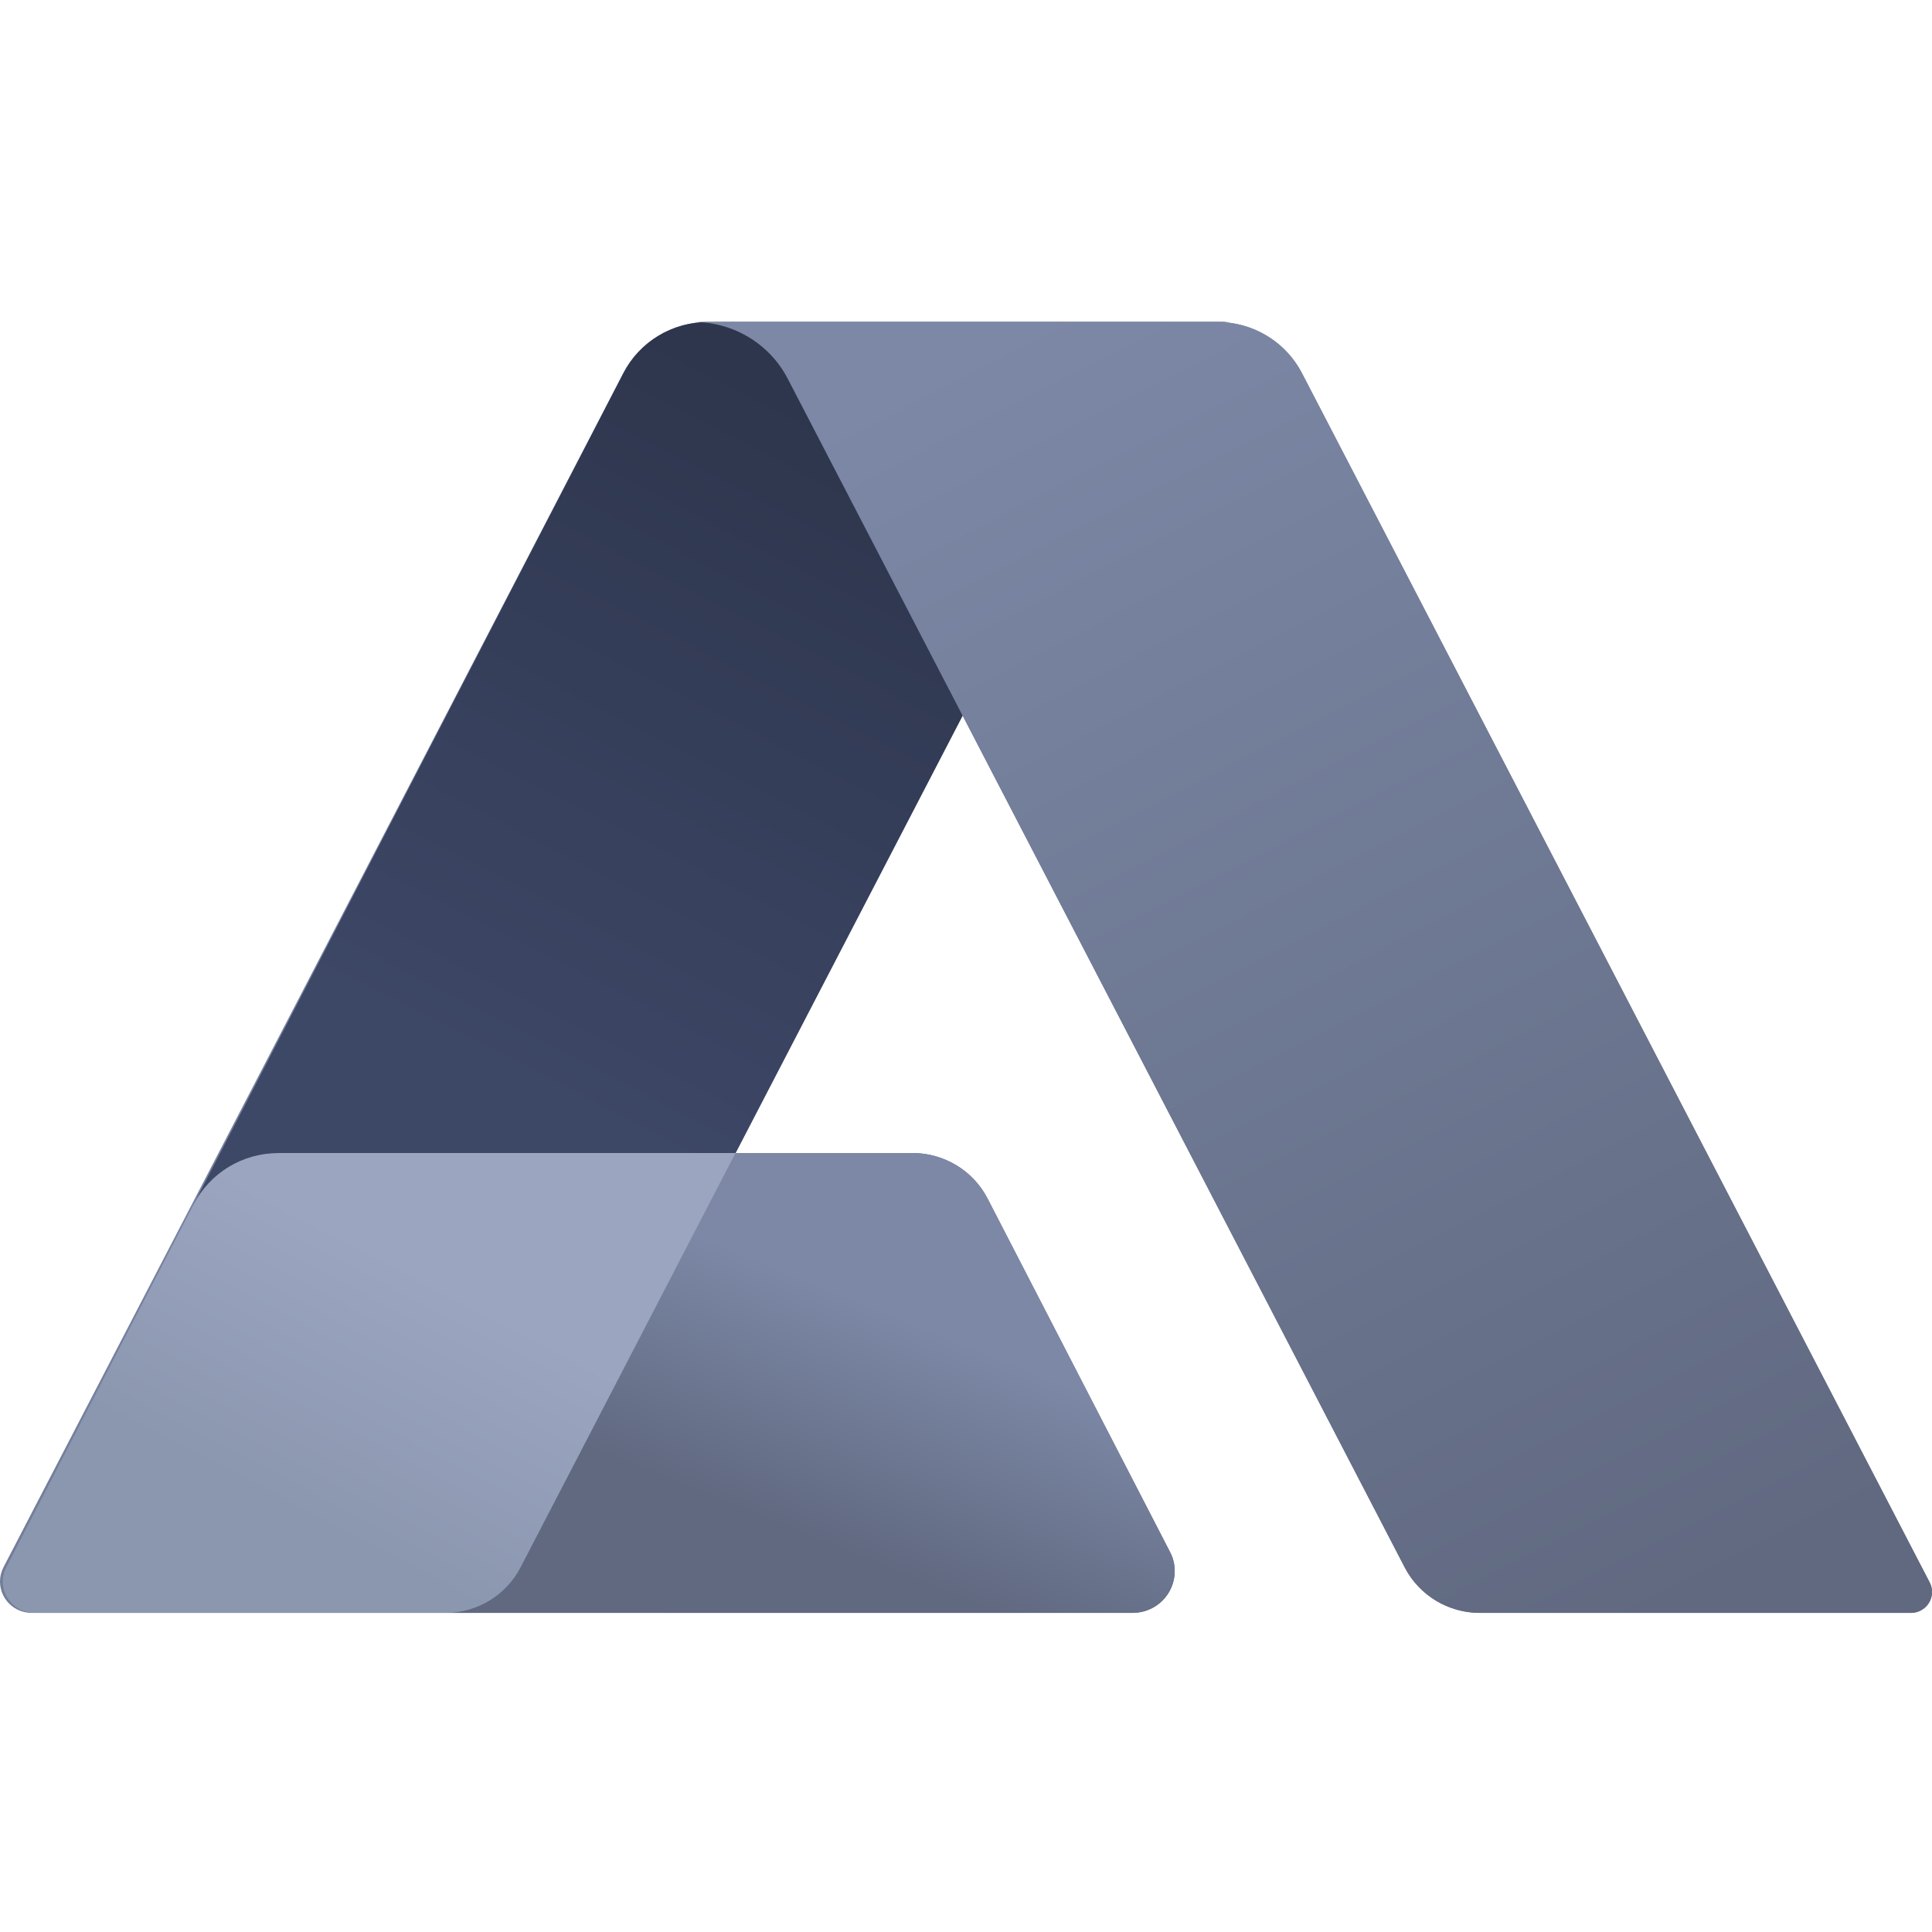 <svg xmlns="http://www.w3.org/2000/svg" width="30" height="30" fill="none" viewBox="0 0 30 30"><path fill="url(#paint0_linear_5_21)" fill-rule="evenodd" d="M10.886 5.004C10.849 5.001 10.812 5 10.775 5H10.136H18.904H19.759H19.12C19.083 5 19.046 5.001 19.009 5.004C19.52 5.04 19.979 5.337 20.216 5.793L29.964 24.572C29.988 24.618 30 24.669 30 24.721C30 24.9 29.853 25.045 29.672 25.045H22.98C22.489 25.045 22.039 24.773 21.814 24.341L14.948 11.112L11.422 17.904H14.168C14.661 17.904 15.111 18.177 15.335 18.611L18.169 24.101C18.217 24.192 18.241 24.293 18.241 24.396C18.241 24.755 17.948 25.045 17.586 25.045H0.492C0.22 25.045 0 24.827 0 24.558C0 24.481 0.019 24.405 0.054 24.336L9.68 5.793C9.916 5.337 10.375 5.04 10.886 5.004Z" clip-rule="evenodd"/><path fill="url(#paint1_linear_5_21)" fill-rule="evenodd" d="M11.422 17.904H14.168C14.661 17.904 15.111 18.177 15.335 18.611L18.169 24.101C18.217 24.192 18.241 24.293 18.241 24.396C18.241 24.755 17.948 25.045 17.586 25.045H6.915C7.406 25.045 7.856 24.773 8.081 24.341L11.422 17.904Z" clip-rule="evenodd"/><path fill="url(#paint2_linear_5_21)" fill-rule="evenodd" d="M11.422 17.904L8.081 24.341C7.856 24.773 7.406 25.045 6.915 25.045H0.535C0.457 25.045 0.38 25.027 0.311 24.992C0.069 24.87 -0.026 24.576 0.097 24.337L3.008 18.699C3.26 18.211 3.767 17.904 4.321 17.904H11.422Z" clip-rule="evenodd"/><path fill="url(#paint3_linear_5_21)" fill-rule="evenodd" d="M11.422 17.904H4.321C3.767 17.904 3.26 18.211 3.008 18.699L9.68 5.793C9.932 5.306 10.438 5 10.991 5H19.759H19.12C18.506 5 17.944 5.34 17.663 5.881L11.422 17.904Z" clip-rule="evenodd"/><path fill="url(#paint4_linear_5_21)" fill-rule="evenodd" d="M12.232 5.881C11.952 5.34 11.389 5 10.775 5H10.137H18.904C19.457 5 19.963 5.306 20.216 5.793L29.964 24.572C29.988 24.618 30 24.669 30 24.721C30 24.9 29.853 25.045 29.672 25.045H22.98C22.489 25.045 22.039 24.773 21.814 24.341L12.232 5.881Z" clip-rule="evenodd"/><defs><linearGradient id="paint0_linear_5_21" x1="24.026" x2="13.905" y1="19.497" y2="6.4" gradientUnits="userSpaceOnUse"><stop stop-color="#606980"/><stop offset="1" stop-color="#7C88A6"/></linearGradient><linearGradient id="paint1_linear_5_21" x1="10.135" x2="11.536" y1="22.894" y2="19.446" gradientUnits="userSpaceOnUse"><stop stop-color="#606980"/><stop offset="1" stop-color="#7C88A6"/></linearGradient><linearGradient id="paint2_linear_5_21" x1="3.388" x2="5.348" y1="22.881" y2="19.137" gradientUnits="userSpaceOnUse"><stop stop-color="#8B96AF"/><stop offset="1" stop-color="#9BA5C0"/></linearGradient><linearGradient id="paint3_linear_5_21" x1="14.487" x2="9.285" y1="7.268" y2="17.38" gradientUnits="userSpaceOnUse"><stop stop-color="#2E364D"/><stop offset="1" stop-color="#3D4766"/></linearGradient><linearGradient id="paint4_linear_5_21" x1="25.936" x2="15.719" y1="25.045" y2="5.075" gradientUnits="userSpaceOnUse"><stop stop-color="#606980"/><stop offset="1" stop-color="#7C88A6"/></linearGradient></defs></svg>